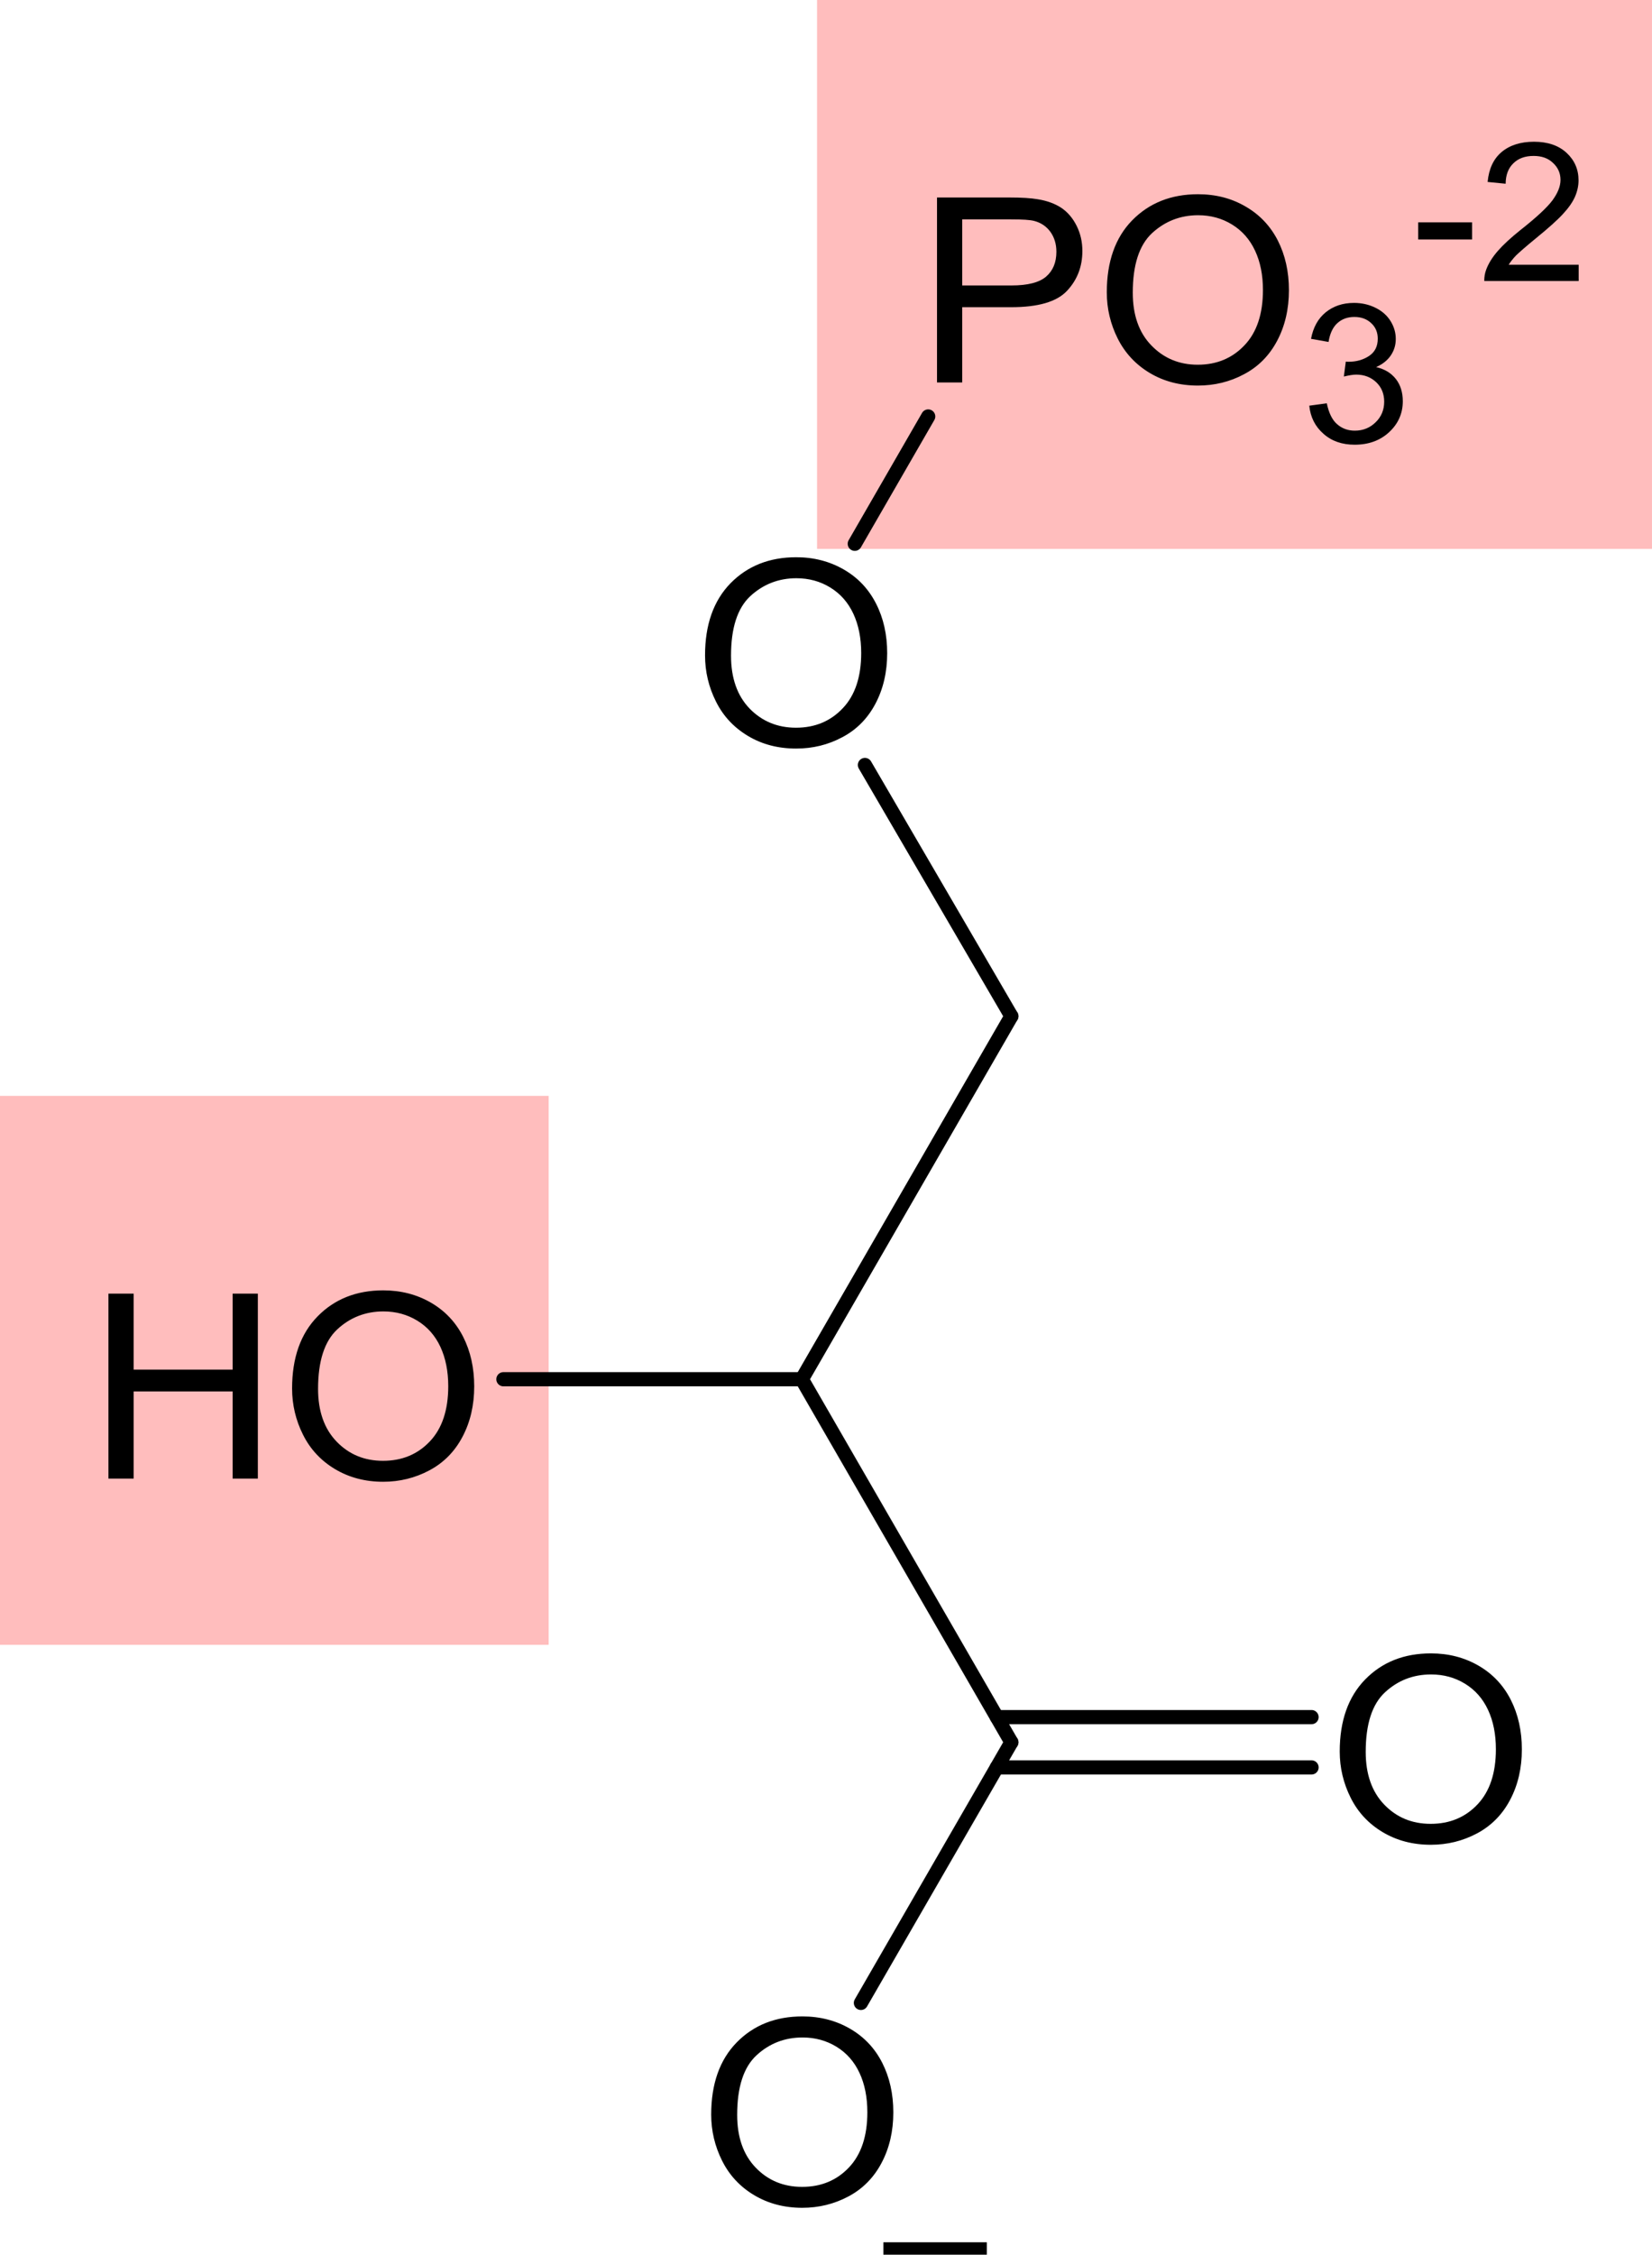 <?xml version="1.0" encoding="UTF-8" standalone="no"?>
<!-- Created with Inkscape (http://www.inkscape.org/) -->

<svg
   xmlns:dc="http://purl.org/dc/elements/1.1/"
   xmlns:cc="http://creativecommons.org/ns#"
   xmlns:rdf="http://www.w3.org/1999/02/22-rdf-syntax-ns#"
   xmlns:svg="http://www.w3.org/2000/svg"
   xmlns="http://www.w3.org/2000/svg"
   xmlns:sodipodi="http://sodipodi.sourceforge.net/DTD/sodipodi-0.dtd"
   xmlns:inkscape="http://www.inkscape.org/namespaces/inkscape"
   width="69.901mm"
   height="95.363mm"
   viewBox="0 0 247.681 337.901"
   id="svg3856"
   version="1.1"
   inkscape:version="0.91 r13725"
   sodipodi:docname="3pg.svg">
  <defs
     id="defs3858">
    <clipPath
       clipPathUnits="userSpaceOnUse"
       id="clipPath78">
      <path
         style="clip-rule:evenodd"
         d="M 1.457e-6,2.4414e-4 960,2.4414e-4 960,540 1.457e-6,540 l 0,-540 z"
         id="path80"
         inkscape:connector-curvature="0" />
    </clipPath>
    <clipPath
       clipPathUnits="userSpaceOnUse"
       id="clipPath88">
      <path
         d="m 0,0 142.33,0 0,147.12 L 0,147.12 0,0 Z"
         id="path90"
         inkscape:connector-curvature="0" />
    </clipPath>
    <clipPath
       clipPathUnits="userSpaceOnUse"
       id="clipPath172">
      <path
         style="clip-rule:evenodd"
         d="M 3.34e-6,1.8311e-4 960,1.8311e-4 960,540 3.34e-6,540 l 0,-540 z"
         id="path174"
         inkscape:connector-curvature="0" />
    </clipPath>
    <clipPath
       clipPathUnits="userSpaceOnUse"
       id="clipPath182">
      <path
         d="m 0,0 142.33,0 0,180.95 L 0,180.95 0,0 Z"
         id="path184"
         inkscape:connector-curvature="0" />
    </clipPath>
    <clipPath
       clipPathUnits="userSpaceOnUse"
       id="clipPath274">
      <path
         style="clip-rule:evenodd"
         d="m 1.1476e-5,2.4414e-4 960,0 0,540 -960,0 0,-540 z"
         id="path276"
         inkscape:connector-curvature="0" />
    </clipPath>
    <clipPath
       clipPathUnits="userSpaceOnUse"
       id="clipPath284">
      <path
         d="m 0,0 150.6,0 0,168 L 0,168 0,0 Z"
         id="path286"
         inkscape:connector-curvature="0" />
    </clipPath>
    <clipPath
       clipPathUnits="userSpaceOnUse"
       id="clipPath374">
      <path
         style="clip-rule:evenodd"
         d="m 9.872e-6,2.4414e-4 960,0 0,540 -960,0 0,-540 z"
         id="path376"
         inkscape:connector-curvature="0" />
    </clipPath>
    <clipPath
       clipPathUnits="userSpaceOnUse"
       id="clipPath384">
      <path
         d="m 0,0 198.59,0 0,168.11 L 0,168.11 0,0 Z"
         id="path386"
         inkscape:connector-curvature="0" />
    </clipPath>
    <clipPath
       clipPathUnits="userSpaceOnUse"
       id="clipPath364">
      <path
         style="clip-rule:evenodd"
         d="M -1.601e-6,540 960,540 960,1.2207e-4 -5.3307e-5,6.1035e-5"
         id="path366"
         inkscape:connector-curvature="0" />
    </clipPath>
    <clipPath
       clipPathUnits="userSpaceOnUse"
       id="clipPath518">
      <path
         style="clip-rule:evenodd"
         d="m -1.2552e-5,3.0518e-4 960,0 0,540 -960,0 0,-540 z"
         id="path520"
         inkscape:connector-curvature="0" />
    </clipPath>
    <clipPath
       clipPathUnits="userSpaceOnUse"
       id="clipPath528">
      <path
         d="m 0,0 105.72,0 0,121.93 L 0,121.93 0,0 Z"
         id="path530"
         inkscape:connector-curvature="0" />
    </clipPath>
    <clipPath
       clipPathUnits="userSpaceOnUse"
       id="clipPath518-3">
      <path
         style="clip-rule:evenodd"
         d="m -1.2552e-5,3.0518e-4 960,0 0,540 -960,0 0,-540 z"
         id="path520-7"
         inkscape:connector-curvature="0" />
    </clipPath>
    <clipPath
       clipPathUnits="userSpaceOnUse"
       id="clipPath528-3">
      <path
         d="m 0,0 105.72,0 0,121.93 L 0,121.93 0,0 Z"
         id="path530-0"
         inkscape:connector-curvature="0" />
    </clipPath>
    <clipPath
       clipPathUnits="userSpaceOnUse"
       id="clipPath518-32">
      <path
         style="clip-rule:evenodd"
         d="m -1.2552e-5,3.0518e-4 960,0 0,540 -960,0 0,-540 z"
         id="path520-0"
         inkscape:connector-curvature="0" />
    </clipPath>
    <clipPath
       clipPathUnits="userSpaceOnUse"
       id="clipPath528-8">
      <path
         d="m 0,0 105.72,0 0,121.93 L 0,121.93 0,0 Z"
         id="path530-5"
         inkscape:connector-curvature="0" />
    </clipPath>
    <clipPath
       clipPathUnits="userSpaceOnUse"
       id="clipPath472">
      <path
         style="clip-rule:evenodd"
         d="M 3.205e-6,2.4414e-4 960,2.4414e-4 960,540 l -960,0 0,-540 z"
         id="path474"
         inkscape:connector-curvature="0" />
    </clipPath>
    <clipPath
       clipPathUnits="userSpaceOnUse"
       id="clipPath482">
      <path
         d="m 0,0 102,0 0,123.72 -102,0 L 0,0 Z"
         id="path484"
         inkscape:connector-curvature="0" />
    </clipPath>
    <clipPath
       clipPathUnits="userSpaceOnUse"
       id="clipPath564">
      <path
         style="clip-rule:evenodd"
         d="m 9.161e-6,2.4414e-4 960,0 0,540 -960,0 0,-540 z"
         id="path566"
         inkscape:connector-curvature="0" />
    </clipPath>
    <clipPath
       clipPathUnits="userSpaceOnUse"
       id="clipPath574">
      <path
         d="m 0,0 106.21,0 0,176.51 L 0,176.51 0,0 Z"
         id="path576"
         inkscape:connector-curvature="0" />
    </clipPath>
    <clipPath
       clipPathUnits="userSpaceOnUse"
       id="clipPath624">
      <path
         style="clip-rule:evenodd"
         d="m -6.916e-6,2.4414e-4 960,0 0,540 -960,0 0,-540 z"
         id="path626"
         inkscape:connector-curvature="0" />
    </clipPath>
    <clipPath
       clipPathUnits="userSpaceOnUse"
       id="clipPath634">
      <path
         d="m 0,0 105.72,0 0,151.44 L 0,151.44 0,0 Z"
         id="path636"
         inkscape:connector-curvature="0" />
    </clipPath>
  </defs>
  <sodipodi:namedview
     id="base"
     pagecolor="#ffffff"
     bordercolor="#666666"
     borderopacity="1.0"
     inkscape:pageopacity="0.0"
     inkscape:pageshadow="2"
     inkscape:zoom="0.35"
     inkscape:cx="-553.32849"
     inkscape:cy="345.86124"
     inkscape:document-units="px"
     inkscape:current-layer="layer1"
     showgrid="false"
     inkscape:snap-object-midpoints="false"
     inkscape:window-width="1280"
     inkscape:window-height="657"
     inkscape:window-x="-8"
     inkscape:window-y="-8"
     inkscape:window-maximized="1"
     fit-margin-top="0"
     fit-margin-left="0"
     fit-margin-right="0"
     fit-margin-bottom="0" />
  <g
     inkscape:label="Layer 1"
     inkscape:groupmode="layer"
     id="layer1"
     transform="translate(-928.329,-540.322)">
    <path
       d="m 928.329,786.811 82.262,0 0,-82.262 -82.262,0 0,82.262 z"
       style="fill:#ffbdbd;fill-opacity:1;fill-rule:evenodd;stroke:none"
       id="path616"
       inkscape:connector-curvature="0" />
    <path
       d="m 1050.828,622.584 125.181,0 0,-82.262 -125.181,0 0,82.262 z"
       style="fill:#ffbdbd;fill-opacity:1;fill-rule:evenodd;stroke:none"
       id="path618"
       inkscape:connector-curvature="0" />
    <g
       id="g620"
       transform="matrix(2.484,0,0,-2.484,-289.211,1053.268)">
      <g
         id="g622"
         clip-path="url(#clipPath624)">
        <g
           id="g628"
           transform="matrix(1.31,0,0,1.878,493.56,68.28)">
          <g
             id="g630"
             transform="scale(0.681,0.475)">
            <g
               id="g632"
               clip-path="url(#clipPath634)">
              <path
                 d="m 43.882,110.62 c 0,2.08 0.575,3.7 1.723,4.88 1.149,1.17 2.631,1.76 4.447,1.76 1.19,0 2.263,-0.28 3.217,-0.83 0.955,-0.55 1.683,-1.32 2.184,-2.31 0.502,-0.98 0.752,-2.1 0.752,-3.35 0,-1.27 -0.264,-2.41 -0.791,-3.41 -0.527,-1 -1.274,-1.76 -2.241,-2.27 -0.967,-0.52 -2.01,-0.77 -3.129,-0.77 -1.213,0 -2.297,0.28 -3.252,0.85 -0.955,0.57 -1.679,1.34 -2.171,2.33 -0.492,0.98 -0.739,2.02 -0.739,3.12 z m 1.758,-0.02 c 0,-1.51 0.418,-2.7 1.253,-3.57 0.835,-0.86 1.882,-1.3 3.142,-1.3 1.283,0 2.339,0.44 3.168,1.32 0.829,0.87 1.244,2.12 1.244,3.73 0,1.01 -0.177,1.9 -0.532,2.66 -0.354,0.76 -0.873,1.35 -1.556,1.77 -0.682,0.42 -1.448,0.63 -2.298,0.63 -1.206,0 -2.245,-0.41 -3.115,-1.21 -0.871,-0.81 -1.306,-2.15 -1.306,-4.03 z"
                 style="fill:#000000;fill-opacity:1;fill-rule:evenodd;stroke:none"
                 id="path638"
                 inkscape:connector-curvature="0" />
              <path
                 d="m 59.576,129.08 0,12.51 4.86,0 c 0.856,0 1.509,-0.04 1.96,-0.12 0.633,-0.1 1.164,-0.3 1.591,-0.58 0.428,-0.29 0.772,-0.69 1.033,-1.21 0.261,-0.52 0.391,-1.09 0.391,-1.71 0,-1.06 -0.348,-1.96 -1.046,-2.7 -0.697,-0.74 -1.957,-1.1 -3.779,-1.1 l -3.305,0 0,-5.09 -1.705,0 z m 1.705,6.56 3.331,0 c 1.102,0 1.884,0.2 2.347,0.6 0.463,0.4 0.694,0.96 0.694,1.68 0,0.52 -0.136,0.97 -0.408,1.35 -0.273,0.37 -0.632,0.61 -1.077,0.73 -0.287,0.08 -0.817,0.11 -1.591,0.11 l -3.296,0 0,-4.47 z m 9.782,-0.47 c 0,2.08 0.575,3.71 1.723,4.88 1.149,1.17 2.631,1.76 4.447,1.76 1.19,0 2.263,-0.27 3.217,-0.83 0.955,-0.55 1.683,-1.32 2.184,-2.3 0.502,-0.99 0.752,-2.11 0.752,-3.36 0,-1.27 -0.264,-2.41 -0.791,-3.41 -0.527,-1 -1.274,-1.76 -2.241,-2.27 -0.967,-0.52 -2.01,-0.77 -3.129,-0.77 -1.213,0 -2.297,0.28 -3.252,0.85 -0.955,0.57 -1.679,1.35 -2.171,2.33 -0.492,0.98 -0.739,2.03 -0.739,3.12 z m 1.758,-0.02 c 0,-1.51 0.418,-2.7 1.253,-3.56 0.835,-0.87 1.882,-1.31 3.142,-1.31 1.283,0 2.339,0.44 3.168,1.32 0.829,0.87 1.244,2.12 1.244,3.73 0,1.02 -0.177,1.9 -0.532,2.66 -0.354,0.76 -0.873,1.35 -1.556,1.77 -0.682,0.42 -1.448,0.63 -2.298,0.63 -1.206,0 -2.245,-0.41 -3.115,-1.21 -0.871,-0.81 -1.306,-2.15 -1.306,-4.03 z"
                 style="fill:#000000;fill-opacity:1;fill-rule:evenodd;stroke:none"
                 id="path640"
                 inkscape:connector-curvature="0" />
              <path
                 d="m 84.762,127.51 1.186,0.16 c 0.137,-0.66 0.369,-1.13 0.696,-1.41 0.327,-0.29 0.726,-0.44 1.196,-0.44 0.559,0 1.03,0.19 1.414,0.57 0.385,0.37 0.577,0.84 0.577,1.39 0,0.53 -0.178,0.97 -0.534,1.31 -0.356,0.34 -0.808,0.52 -1.358,0.52 -0.224,0 -0.503,-0.05 -0.837,-0.13 l 0.132,1.01 c 0.079,-0.01 0.143,-0.01 0.191,-0.01 0.506,0 0.96,0.12 1.364,0.38 0.405,0.26 0.607,0.65 0.607,1.18 0,0.43 -0.147,0.78 -0.442,1.05 -0.294,0.28 -0.674,0.42 -1.14,0.42 -0.461,0 -0.846,-0.14 -1.153,-0.42 -0.308,-0.28 -0.506,-0.71 -0.594,-1.27 l -1.186,0.21 c 0.144,0.77 0.474,1.37 0.988,1.79 0.515,0.42 1.154,0.64 1.918,0.64 0.528,0 1.014,-0.11 1.458,-0.33 0.444,-0.22 0.783,-0.52 1.018,-0.9 0.235,-0.38 0.352,-0.78 0.352,-1.21 0,-0.41 -0.112,-0.78 -0.336,-1.11 -0.224,-0.33 -0.556,-0.6 -0.995,-0.79 0.571,-0.13 1.015,-0.4 1.332,-0.8 0.316,-0.4 0.474,-0.91 0.474,-1.51 0,-0.82 -0.308,-1.52 -0.923,-2.09 -0.615,-0.57 -1.393,-0.85 -2.333,-0.85 -0.848,0 -1.553,0.24 -2.113,0.74 -0.56,0.49 -0.88,1.12 -0.959,1.9 z"
                 style="fill:#000000;fill-opacity:1;fill-rule:evenodd;stroke:none"
                 id="path642"
                 inkscape:connector-curvature="0" />
              <path
                 d="m 92.132,138.75 0,1.16 3.645,0 0,-1.16 -3.645,0 z m 10.858,-1.71 0,-1.1 -6.386,0 c -0.009,0.27 0.038,0.54 0.139,0.8 0.162,0.42 0.423,0.83 0.781,1.24 0.358,0.41 0.875,0.89 1.552,1.43 1.054,0.83 1.764,1.49 2.134,1.98 0.36,0.49 0.55,0.95 0.55,1.39 0,0.45 -0.17,0.84 -0.51,1.15 -0.33,0.32 -0.77,0.47 -1.31,0.47 -0.572,0 -1.028,-0.16 -1.371,-0.5 -0.343,-0.33 -0.516,-0.79 -0.521,-1.38 l -1.219,0.12 c 0.083,0.89 0.398,1.56 0.942,2.02 0.545,0.46 1.277,0.7 2.195,0.7 0.924,0 1.664,-0.25 2.204,-0.75 0.54,-0.5 0.81,-1.12 0.81,-1.86 0,-0.37 -0.08,-0.74 -0.24,-1.11 -0.16,-0.36 -0.42,-0.74 -0.79,-1.14 -0.36,-0.4 -0.97,-0.95 -1.83,-1.65 -0.708,-0.58 -1.164,-0.98 -1.367,-1.18 -0.202,-0.21 -0.369,-0.42 -0.501,-0.63 l 4.738,0 z"
                 style="fill:#000000;fill-opacity:1;fill-rule:evenodd;stroke:none"
                 id="path644"
                 inkscape:connector-curvature="0" />
              <path
                 d="m 54.013,118.17 4.967,8.61"
                 style="fill:none;stroke:#000000;stroke-width:0.96;stroke-linecap:round;stroke-linejoin:miter;stroke-miterlimit:10;stroke-dasharray:none;stroke-opacity:1"
                 id="path646"
                 inkscape:connector-curvature="0" />
              <path
                 d="M 50.431,61.667 64.606,86.219"
                 style="fill:none;stroke:#000000;stroke-width:0.96;stroke-linecap:round;stroke-linejoin:miter;stroke-miterlimit:10;stroke-dasharray:none;stroke-opacity:1"
                 id="path648"
                 inkscape:connector-curvature="0" />
              <path
                 d="M 64.606,86.219 54.699,103.21"
                 style="fill:none;stroke:#000000;stroke-width:0.96;stroke-linecap:round;stroke-linejoin:miter;stroke-miterlimit:10;stroke-dasharray:none;stroke-opacity:1"
                 id="path650"
                 inkscape:connector-curvature="0" />
              <path
                 d="M 50.431,61.667 64.606,37.115"
                 style="fill:none;stroke:#000000;stroke-width:0.96;stroke-linecap:round;stroke-linejoin:miter;stroke-miterlimit:10;stroke-dasharray:none;stroke-opacity:1"
                 id="path652"
                 inkscape:connector-curvature="0" />
              <path
                 d="m 3.518,54.947 0,12.509 1.705,0 0,-5.137 6.698,0 0,5.137 1.705,0 0,-12.509 -1.705,0 0,5.896 -6.698,0 0,-5.896 -1.705,0 z m 12.425,6.092 c 0,2.076 0.574,3.702 1.723,4.876 1.148,1.175 2.631,1.762 4.447,1.763 1.19,-10e-4 2.262,-0.277 3.217,-0.828 0.955,-0.552 1.683,-1.322 2.184,-2.308 0.501,-0.988 0.751,-2.107 0.751,-3.358 0,-1.269 -0.263,-2.404 -0.791,-3.405 -0.526,-1.002 -1.274,-1.759 -2.241,-2.274 -0.966,-0.515 -2.01,-0.772 -3.129,-0.772 -1.212,0 -2.297,0.284 -3.252,0.853 -0.954,0.569 -1.678,1.345 -2.17,2.33 -0.493,0.984 -0.739,2.025 -0.739,3.123 z m 1.758,-0.025 c 0,-1.509 0.417,-2.696 1.253,-3.563 0.835,-0.868 1.882,-1.302 3.141,-1.301 1.284,-10e-4 2.34,0.437 3.169,1.313 0.829,0.876 1.244,2.119 1.244,3.73 0,1.017 -0.178,1.906 -0.532,2.666 -0.354,0.759 -0.873,1.348 -1.556,1.766 -0.683,0.418 -1.448,0.627 -2.298,0.628 -1.207,-0.001 -2.245,-0.403 -3.116,-1.208 -0.87,-0.805 -1.305,-2.149 -1.305,-4.031 z"
                 style="fill:#000000;fill-opacity:1;fill-rule:evenodd;stroke:none"
                 id="path654"
                 inkscape:connector-curvature="0" />
              <path
                 d="m 50.431,61.667 -20.191,0"
                 style="fill:none;stroke:#000000;stroke-width:0.96;stroke-linecap:round;stroke-linejoin:miter;stroke-miterlimit:10;stroke-dasharray:none;stroke-opacity:1"
                 id="path656"
                 inkscape:connector-curvature="0" />
              <path
                 d="m 86.823,36.487 c 0,2.076 0.575,3.702 1.723,4.877 1.149,1.174 2.631,1.762 4.447,1.762 1.19,0 2.262,-0.277 3.217,-0.828 0.955,-0.552 1.683,-1.322 2.184,-2.308 0.501,-0.987 0.751,-2.106 0.751,-3.357 0,-1.27 -0.263,-2.405 -0.791,-3.406 -0.526,-1.001 -1.274,-1.759 -2.24,-2.274 -0.967,-0.515 -2.011,-0.771 -3.129,-0.771 -1.213,0 -2.297,0.283 -3.253,0.852 -0.954,0.569 -1.678,1.345 -2.17,2.33 -0.492,0.984 -0.739,2.025 -0.739,3.123 z m 1.758,-0.025 c 0,-1.508 0.418,-2.696 1.253,-3.563 0.835,-0.868 1.882,-1.302 3.141,-1.301 1.284,-10e-4 2.34,0.437 3.169,1.314 0.829,0.875 1.244,2.118 1.244,3.729 0,1.018 -0.177,1.907 -0.532,2.666 -0.354,0.76 -0.873,1.348 -1.556,1.766 -0.682,0.419 -1.448,0.628 -2.298,0.628 -1.207,0 -2.245,-0.403 -3.116,-1.208 -0.87,-0.805 -1.305,-2.149 -1.305,-4.031 z"
                 style="fill:#000000;fill-opacity:1;fill-rule:evenodd;stroke:none"
                 id="path658"
                 inkscape:connector-curvature="0" />
              <path
                 d="m 63.624,38.816 21.292,0"
                 style="fill:none;stroke:#000000;stroke-width:0.96;stroke-linecap:round;stroke-linejoin:miter;stroke-miterlimit:10;stroke-dasharray:none;stroke-opacity:1"
                 id="path660"
                 inkscape:connector-curvature="0" />
              <path
                 d="m 63.624,35.414 21.292,0"
                 style="fill:none;stroke:#000000;stroke-width:0.96;stroke-linecap:round;stroke-linejoin:miter;stroke-miterlimit:10;stroke-dasharray:none;stroke-opacity:1"
                 id="path662"
                 inkscape:connector-curvature="0" />
              <path
                 d="m 44.298,11.936 c 0,2.075 0.575,3.701 1.723,4.876 1.149,1.174 2.631,1.762 4.447,1.762 1.19,0 2.262,-0.276 3.217,-0.828 0.955,-0.552 1.683,-1.321 2.184,-2.308 0.501,-0.987 0.751,-2.106 0.751,-3.357 0,-1.27 -0.263,-2.405 -0.79,-3.405 C 55.303,7.674 54.555,6.916 53.589,6.401 52.622,5.886 51.578,5.63 50.46,5.63 c -1.213,0 -2.297,0.284 -3.253,0.853 -0.954,0.569 -1.678,1.345 -2.17,2.329 -0.492,0.984 -0.739,2.025 -0.739,3.124 z m 1.758,-0.026 c 0,-1.508 0.418,-2.696 1.253,-3.563 0.835,-0.868 1.882,-1.301 3.141,-1.301 1.284,-6e-4 2.34,0.437 3.169,1.314 0.829,0.876 1.244,2.119 1.244,3.729 0,1.018 -0.177,1.907 -0.532,2.666 -0.354,0.76 -0.873,1.349 -1.556,1.767 -0.682,0.418 -1.448,0.627 -2.298,0.627 -1.207,0 -2.245,-0.403 -3.115,-1.208 -0.871,-0.805 -1.306,-2.148 -1.306,-4.031 z"
                 style="fill:#000000;fill-opacity:1;fill-rule:evenodd;stroke:none"
                 id="path664"
                 inkscape:connector-curvature="0" />
              <path
                 d="M 64.606,37.115 54.428,19.487"
                 style="fill:none;stroke:#000000;stroke-width:0.96;stroke-linecap:round;stroke-linejoin:miter;stroke-miterlimit:10;stroke-dasharray:none;stroke-opacity:1"
                 id="path666"
                 inkscape:connector-curvature="0" />
              <path
                 d="m 55.947,2.459 7,0 0,0.84 -7,0 0,-0.84 z"
                 style="fill:#000000;fill-opacity:1;fill-rule:evenodd;stroke:none"
                 id="path668"
                 inkscape:connector-curvature="0" />
            </g>
          </g>
        </g>
      </g>
    </g>
  </g>
</svg>
